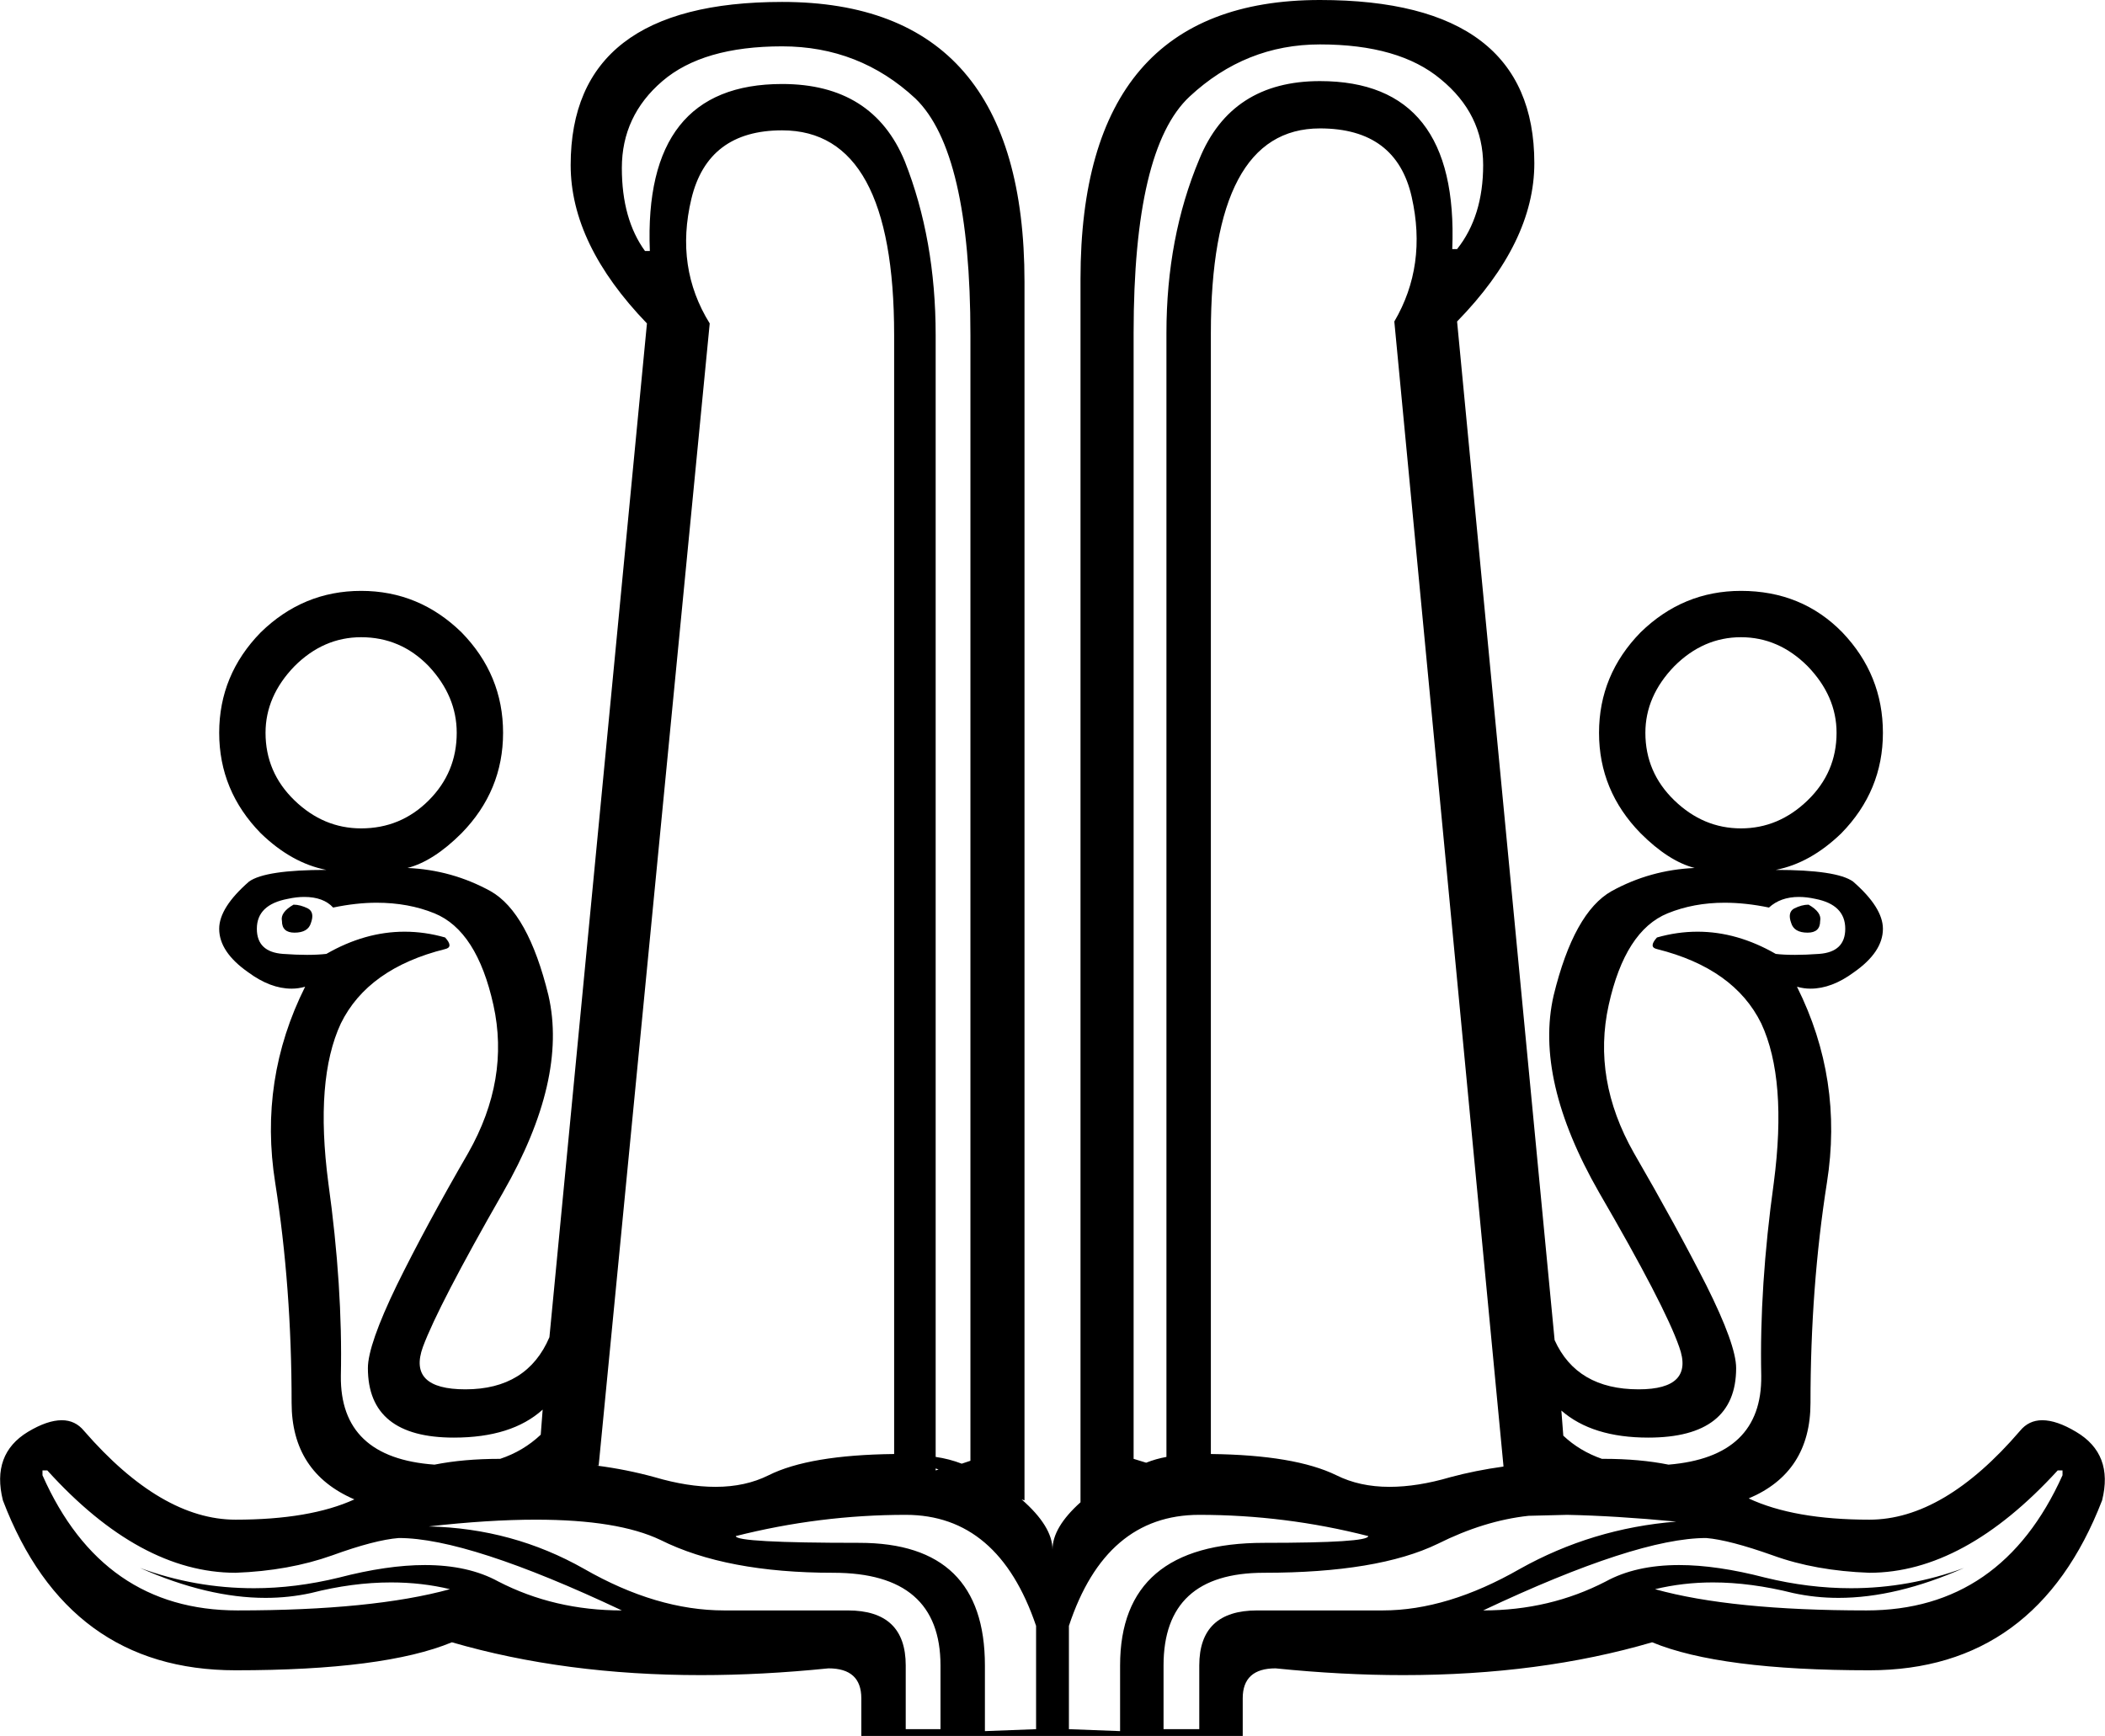<?xml version='1.0' encoding ='UTF-8' standalone='yes'?>
<svg width='21.8' height='17.98' xmlns='http://www.w3.org/2000/svg' xmlns:xlink='http://www.w3.org/1999/xlink' >
<path style='fill:black; stroke:none' d=' M 3.74 6.6  Q 4.15 6.6 4.44 6.9  Q 4.73 7.21 4.73 7.59  Q 4.73 8 4.44 8.29  Q 4.15 8.58 3.74 8.58  Q 3.35 8.58 3.05 8.29  Q 2.75 8 2.75 7.59  Q 2.75 7.21 3.05 6.9  Q 3.35 6.6 3.74 6.6  Z  M 18.03 6.6  Q 18.42 6.6 18.72 6.9  Q 19.02 7.21 19.02 7.59  Q 19.02 8 18.72 8.29  Q 18.42 8.58 18.03 8.58  Q 17.64 8.58 17.34 8.29  Q 17.04 8 17.04 7.59  Q 17.04 7.21 17.34 6.9  Q 17.64 6.6 18.03 6.6  Z  M 3.04 9.37  Q 2.9 9.45 2.92 9.54  Q 2.92 9.66 3.05 9.66  Q 3.19 9.66 3.22 9.56  Q 3.26 9.45 3.19 9.41  Q 3.11 9.37 3.04 9.37  Z  M 18.73 9.37  Q 18.66 9.37 18.58 9.41  Q 18.51 9.45 18.55 9.56  Q 18.58 9.66 18.72 9.66  Q 18.85 9.66 18.85 9.54  Q 18.87 9.45 18.73 9.37  Z  M 16.59 15.11  Q 16.59 15.11 16.59 15.11  L 16.59 15.11  Q 16.59 15.11 16.59 15.11  Z  M 13.67 0.46  Q 14.49 0.46 14.92 0.82  Q 15.36 1.18 15.36 1.71  Q 15.36 2.24 15.09 2.58  L 15.04 2.58  Q 15.11 0.84 13.67 0.84  Q 12.75 0.84 12.42 1.65  Q 12.08 2.46 12.08 3.45  L 12.08 15.09  L 12.08 15.09  Q 11.97 15.11 11.87 15.15  L 11.74 15.11  L 11.74 3.45  Q 11.74 1.54 12.32 1  Q 12.9 0.46 13.67 0.46  Z  M 8.1 0.48  Q 8.9 0.48 9.48 1.02  Q 10.05 1.57 10.05 3.47  L 10.05 15.13  L 9.96 15.16  L 9.96 15.16  Q 9.83 15.11 9.69 15.09  L 9.69 15.09  L 9.69 3.47  Q 9.69 2.48 9.37 1.67  Q 9.04 0.87 8.1 0.87  Q 6.66 0.87 6.73 2.6  L 6.68 2.6  Q 6.44 2.27 6.44 1.74  Q 6.44 1.2 6.86 0.84  Q 7.28 0.48 8.1 0.48  Z  M 18.63 9.29  Q 18.71 9.29 18.8 9.31  Q 19.11 9.37 19.11 9.62  Q 19.11 9.86 18.84 9.88  Q 18.7 9.89 18.59 9.89  Q 18.47 9.89 18.39 9.88  Q 17.99 9.65 17.58 9.65  Q 17.37 9.65 17.16 9.71  Q 17.07 9.81 17.16 9.83  Q 17.96 10.03 18.24 10.6  Q 18.51 11.18 18.37 12.25  Q 18.22 13.33 18.24 14.25  Q 18.25 15.09 17.28 15.17  L 17.28 15.17  Q 16.98 15.11 16.61 15.11  Q 16.6 15.11 16.59 15.11  L 16.59 15.11  Q 16.36 15.03 16.19 14.87  L 16.19 14.87  L 16.17 14.61  L 16.17 14.61  Q 16.49 14.89 17.07 14.89  Q 17.98 14.89 17.98 14.17  Q 17.98 13.93 17.67 13.31  Q 17.36 12.7 16.92 11.94  Q 16.49 11.18 16.66 10.41  Q 16.83 9.64 17.27 9.46  Q 17.54 9.35 17.86 9.35  Q 18.08 9.35 18.32 9.4  Q 18.44 9.29 18.63 9.29  Z  M 3.15 9.29  Q 3.35 9.29 3.45 9.4  Q 3.69 9.35 3.9 9.35  Q 4.23 9.35 4.5 9.46  Q 4.94 9.64 5.11 10.41  Q 5.28 11.18 4.85 11.94  Q 4.41 12.7 4.11 13.31  Q 3.81 13.93 3.81 14.17  Q 3.81 14.89 4.7 14.89  Q 5.3 14.89 5.62 14.6  L 5.62 14.6  L 5.6 14.86  L 5.6 14.86  Q 5.42 15.03 5.18 15.11  L 5.18 15.11  Q 4.8 15.11 4.5 15.17  L 4.5 15.17  Q 3.52 15.1 3.53 14.25  Q 3.55 13.33 3.4 12.25  Q 3.26 11.18 3.53 10.6  Q 3.81 10.03 4.61 9.83  Q 4.7 9.81 4.61 9.71  Q 4.4 9.65 4.19 9.65  Q 3.78 9.65 3.38 9.88  Q 3.29 9.89 3.18 9.89  Q 3.07 9.89 2.93 9.88  Q 2.66 9.86 2.66 9.62  Q 2.66 9.37 2.98 9.31  Q 3.07 9.29 3.15 9.29  Z  M 9.69 15.21  L 9.72 15.22  L 9.72 15.22  L 9.69 15.23  L 9.69 15.21  Z  M 8.1 1.35  Q 9.26 1.35 9.26 3.47  L 9.26 15.06  L 9.26 15.06  L 9.26 15.06  Q 8.38 15.07 7.96 15.28  Q 7.72 15.4 7.41 15.4  Q 7.12 15.4 6.78 15.3  Q 6.49 15.22 6.18 15.18  L 6.18 15.18  L 6.2 15.18  L 7.35 3.35  Q 6.99 2.77 7.16 2.06  Q 7.33 1.35 8.1 1.35  Z  M 13.67 1.33  Q 14.46 1.33 14.62 2.04  Q 14.78 2.75 14.44 3.33  L 15.57 15.18  L 15.57 15.19  L 15.57 15.19  Q 15.28 15.23 15.02 15.3  Q 14.68 15.4 14.39 15.4  Q 14.08 15.4 13.84 15.28  Q 13.41 15.07 12.54 15.06  L 12.54 15.06  L 12.54 3.45  Q 12.54 1.33 13.67 1.33  Z  M 0.49 15.23  Q 1.45 16.29 2.44 16.29  Q 2.99 16.27 3.44 16.11  Q 3.88 15.95 4.13 15.93  Q 4.85 15.93 6.44 16.68  Q 5.74 16.68 5.16 16.38  Q 4.85 16.21 4.4 16.21  Q 4.01 16.21 3.51 16.34  Q 3.06 16.45 2.63 16.45  Q 2.02 16.45 1.45 16.24  L 1.45 16.24  Q 2.15 16.55 2.75 16.55  Q 2.99 16.55 3.22 16.5  Q 3.65 16.39 4.05 16.39  Q 4.37 16.39 4.66 16.46  Q 3.86 16.68 2.46 16.68  Q 1.06 16.68 0.44 15.28  L 0.44 15.23  Z  M 21.36 15.23  L 21.36 15.28  Q 20.73 16.68 19.33 16.68  Q 17.93 16.68 17.14 16.46  Q 17.43 16.39 17.74 16.39  Q 18.13 16.39 18.57 16.5  Q 18.8 16.55 19.04 16.55  Q 19.64 16.55 20.34 16.24  L 20.34 16.24  Q 19.77 16.45 19.17 16.45  Q 18.73 16.45 18.28 16.34  Q 17.78 16.21 17.39 16.21  Q 16.94 16.21 16.63 16.38  Q 16.05 16.68 15.36 16.68  Q 16.95 15.93 17.67 15.93  Q 17.91 15.95 18.36 16.11  Q 18.8 16.27 19.36 16.29  Q 20.34 16.29 21.31 15.23  Z  M 5.55 15.74  Q 6.4 15.74 6.84 15.95  Q 7.52 16.29 8.63 16.29  Q 9.74 16.29 9.74 17.25  L 9.74 17.91  L 9.38 17.91  L 9.38 17.25  Q 9.38 16.68 8.78 16.68  L 7.5 16.68  Q 6.8 16.68 6.05 16.25  Q 5.31 15.83 4.44 15.81  Q 5.06 15.74 5.55 15.74  Z  M 16.23 15.69  Q 16.73 15.7 17.36 15.76  Q 16.49 15.83 15.74 16.25  Q 14.99 16.68 14.32 16.68  L 13.02 16.68  Q 12.42 16.68 12.42 17.25  L 12.42 17.91  L 12.05 17.91  L 12.05 17.25  Q 12.05 16.29 13.09 16.29  Q 14.27 16.29 14.89 15.99  Q 15.37 15.75 15.83 15.7  L 15.83 15.7  L 16.23 15.69  Z  M 9.38 15.69  Q 10.34 15.69 10.73 16.84  L 10.73 17.91  L 10.2 17.93  L 10.2 17.25  Q 10.2 15.98 8.9 15.98  Q 7.62 15.98 7.62 15.91  Q 8.49 15.69 9.38 15.69  Z  M 12.42 15.69  Q 13.31 15.69 14.17 15.91  Q 14.17 15.98 13.09 15.98  Q 11.6 15.98 11.6 17.25  L 11.6 17.93  L 11.07 17.91  L 11.07 16.84  Q 11.45 15.69 12.42 15.69  Z  M 13.67 0  Q 11.19 0 11.19 2.89  L 11.19 15.56  L 11.19 15.56  Q 10.9 15.82 10.9 16.05  Q 10.9 15.81 10.58 15.53  L 10.58 15.53  L 10.61 15.54  L 10.61 2.92  Q 10.61 0.02 8.1 0.02  Q 5.91 0.02 5.91 1.71  Q 5.91 2.53 6.7 3.35  L 5.69 13.85  L 5.69 13.85  Q 5.46 14.39 4.82 14.39  Q 4.22 14.39 4.38 13.95  Q 4.54 13.52 5.21 12.35  Q 5.88 11.18 5.68 10.31  Q 5.47 9.45 5.08 9.23  Q 4.68 9.01 4.22 8.99  Q 4.49 8.92 4.78 8.63  Q 5.21 8.19 5.21 7.59  Q 5.21 6.99 4.78 6.55  Q 4.34 6.12 3.74 6.12  Q 3.14 6.12 2.7 6.55  Q 2.27 6.99 2.27 7.59  Q 2.27 8.19 2.7 8.63  Q 3.02 8.94 3.38 9.01  Q 2.75 9.01 2.58 9.13  Q 2.27 9.4 2.27 9.62  Q 2.27 9.86 2.57 10.07  Q 2.8 10.24 3.02 10.24  Q 3.09 10.24 3.16 10.22  L 3.16 10.22  Q 2.68 11.18 2.85 12.25  Q 3.02 13.33 3.02 14.53  Q 3.02 15.25 3.67 15.53  L 3.67 15.53  Q 3.21 15.74 2.44 15.74  Q 1.67 15.74 0.87 14.82  Q 0.78 14.71 0.64 14.71  Q 0.49 14.71 0.29 14.83  Q -0.09 15.06 0.03 15.54  Q 0.7 17.3 2.44 17.3  Q 3.98 17.3 4.68 17.01  Q 5.85 17.35 7.26 17.35  Q 7.89 17.35 8.58 17.28  Q 8.92 17.28 8.92 17.59  L 8.92 17.98  L 12.87 17.98  L 12.87 17.59  Q 12.87 17.28 13.21 17.28  Q 13.9 17.35 14.53 17.35  Q 15.95 17.35 17.11 17.01  Q 17.81 17.3 19.36 17.3  Q 21.09 17.3 21.77 15.54  Q 21.89 15.06 21.5 14.83  Q 21.3 14.71 21.15 14.71  Q 21.01 14.71 20.92 14.82  Q 20.13 15.74 19.36 15.74  Q 18.58 15.74 18.11 15.52  L 18.11 15.52  Q 18.75 15.25 18.75 14.53  Q 18.75 13.33 18.92 12.25  Q 19.09 11.18 18.61 10.22  L 18.61 10.22  Q 18.68 10.24 18.75 10.24  Q 18.97 10.24 19.2 10.07  Q 19.5 9.86 19.5 9.62  Q 19.5 9.4 19.19 9.13  Q 19.02 9.01 18.39 9.01  Q 18.75 8.94 19.07 8.63  Q 19.5 8.19 19.5 7.59  Q 19.5 6.99 19.08 6.55  Q 18.66 6.12 18.03 6.12  Q 17.43 6.12 16.99 6.55  Q 16.56 6.99 16.56 7.59  Q 16.56 8.19 16.99 8.63  Q 17.28 8.92 17.55 8.99  Q 17.09 9.01 16.69 9.23  Q 16.3 9.45 16.09 10.31  Q 15.89 11.18 16.56 12.35  Q 17.24 13.52 17.39 13.95  Q 17.55 14.39 16.97 14.39  Q 16.33 14.39 16.1 13.88  L 16.1 13.88  L 15.09 3.33  Q 15.89 2.51 15.89 1.69  Q 15.89 0 13.67 0  Z '/></svg>
